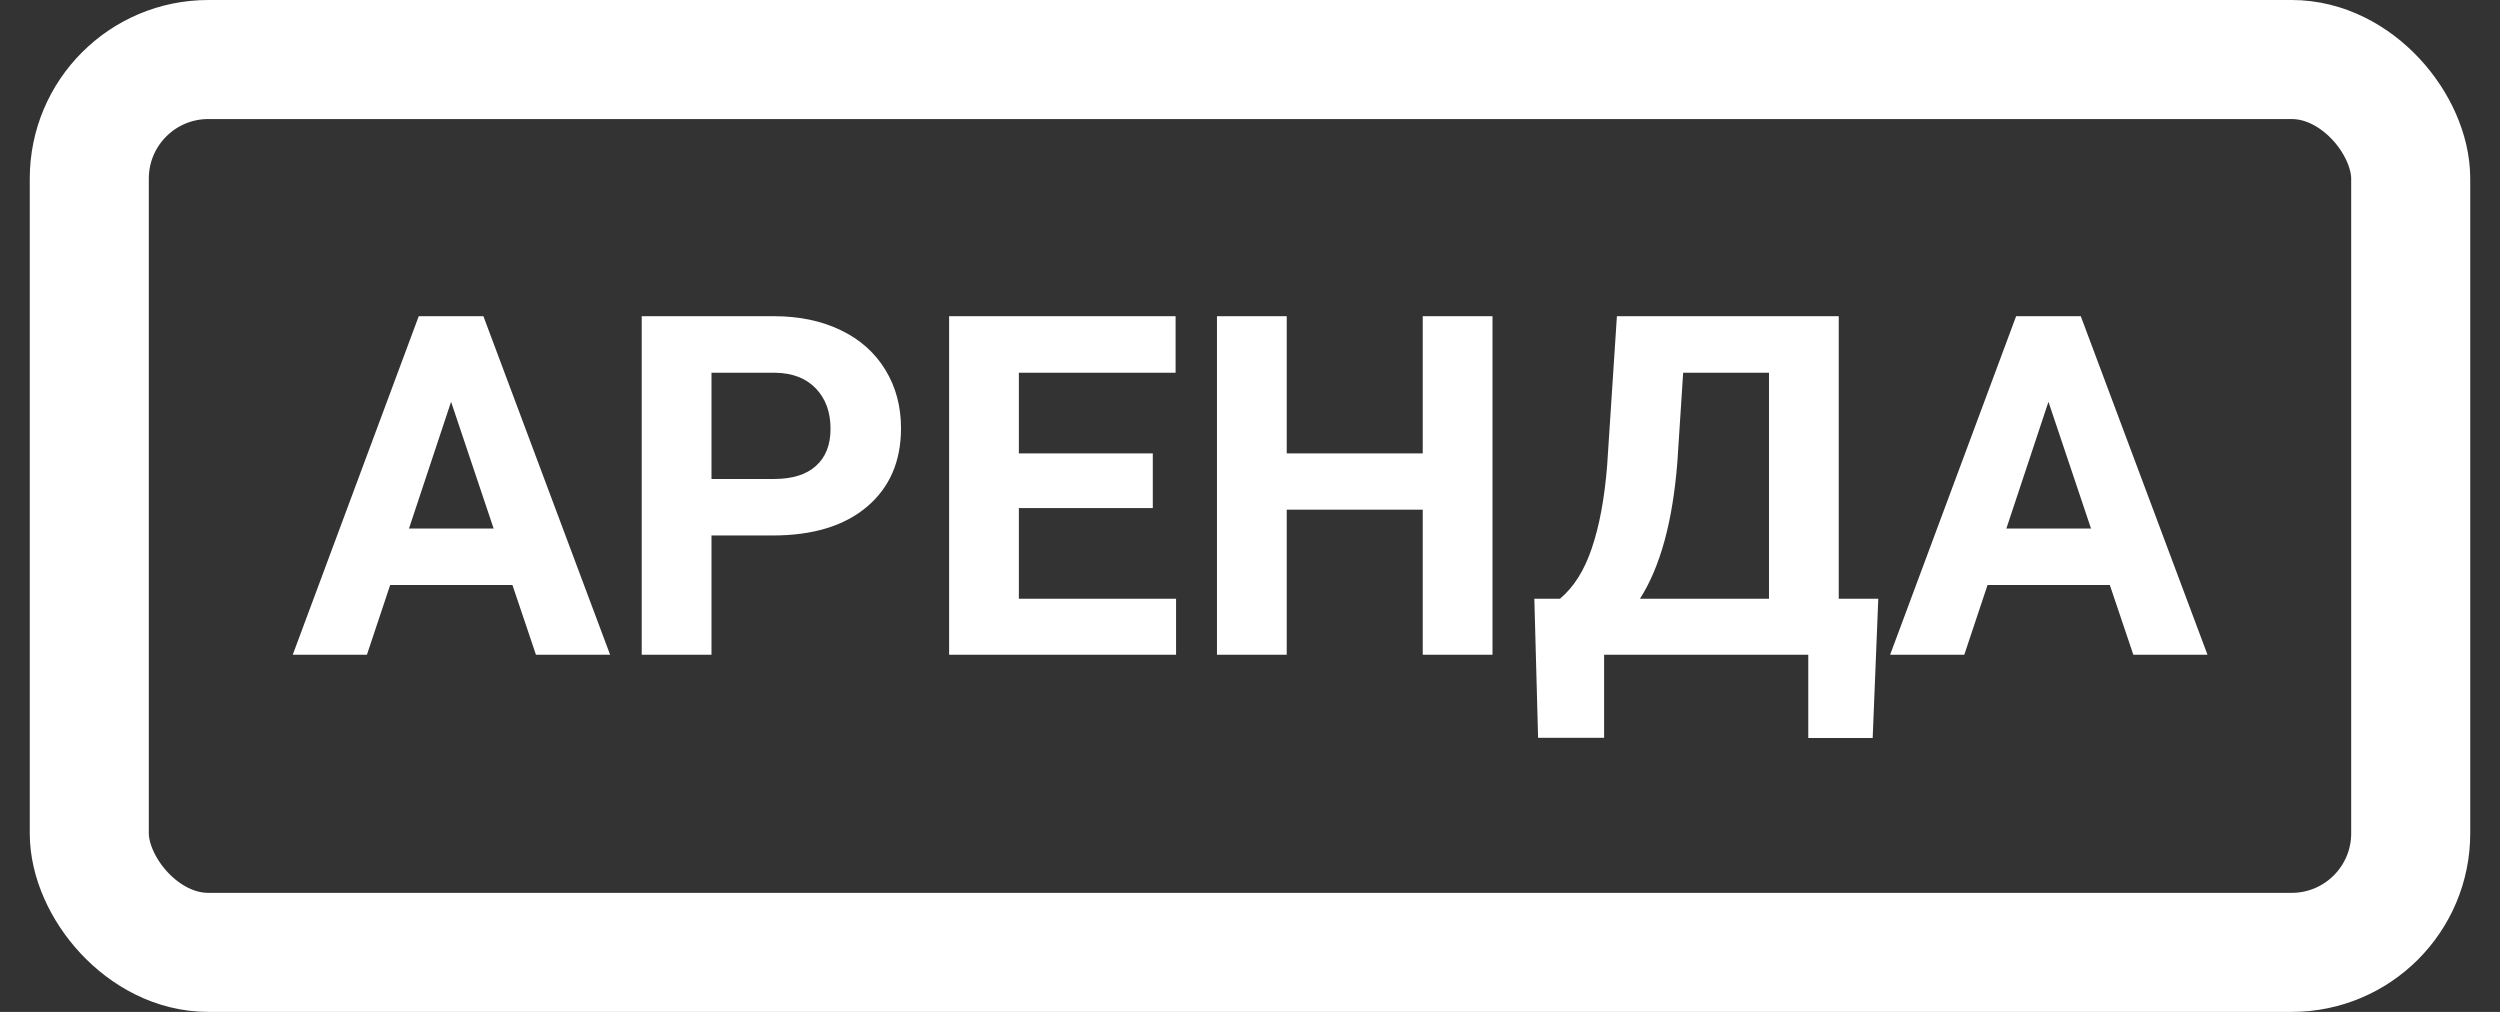 <svg width="42" height="17" viewBox="0 0 42 17" fill="none" xmlns="http://www.w3.org/2000/svg">
<rect x="0" y="0" width="42" height="17" fill="#333333" stroke="none"/>
<path d="M8.609 9.828H6.555L6.164 11H4.918L7.035 5.312H8.121L10.25 11H9.004L8.609 9.828ZM6.871 8.879H8.293L7.578 6.75L6.871 8.879ZM11.953 8.996V11H10.781V5.312H13C13.427 5.312 13.802 5.391 14.125 5.547C14.45 5.703 14.7 5.926 14.875 6.215C15.05 6.501 15.137 6.828 15.137 7.195C15.137 7.753 14.945 8.193 14.562 8.516C14.182 8.836 13.655 8.996 12.98 8.996H11.953ZM11.953 8.047H13C13.31 8.047 13.546 7.974 13.707 7.828C13.871 7.682 13.953 7.474 13.953 7.203C13.953 6.924 13.871 6.699 13.707 6.527C13.543 6.355 13.316 6.267 13.027 6.262H11.953V8.047ZM19.367 8.535H17.117V10.059H19.758V11H15.945V5.312H19.75V6.262H17.117V7.617H19.367V8.535ZM25.074 11H23.902V8.562H21.617V11H20.445V5.312H21.617V7.617H23.902V5.312H25.074V11ZM31.461 12.398H30.379V11H26.949V12.395H25.84L25.777 10.059H26.207C26.439 9.866 26.617 9.583 26.742 9.211C26.87 8.836 26.956 8.372 27 7.82L27.164 5.312H30.891V10.059H31.555L31.461 12.398ZM27.551 10.059H29.719V6.262H28.277L28.18 7.758C28.102 8.76 27.892 9.527 27.551 10.059ZM35.445 9.828H33.391L33 11H31.754L33.871 5.312H34.957L37.086 11H35.84L35.445 9.828ZM33.707 8.879H35.129L34.414 6.75L33.707 8.879Z" fill="white"/>
<rect x="1.5" y="1" width="39" height="15" rx="2" stroke="white" stroke-width="2"/>
</svg>

